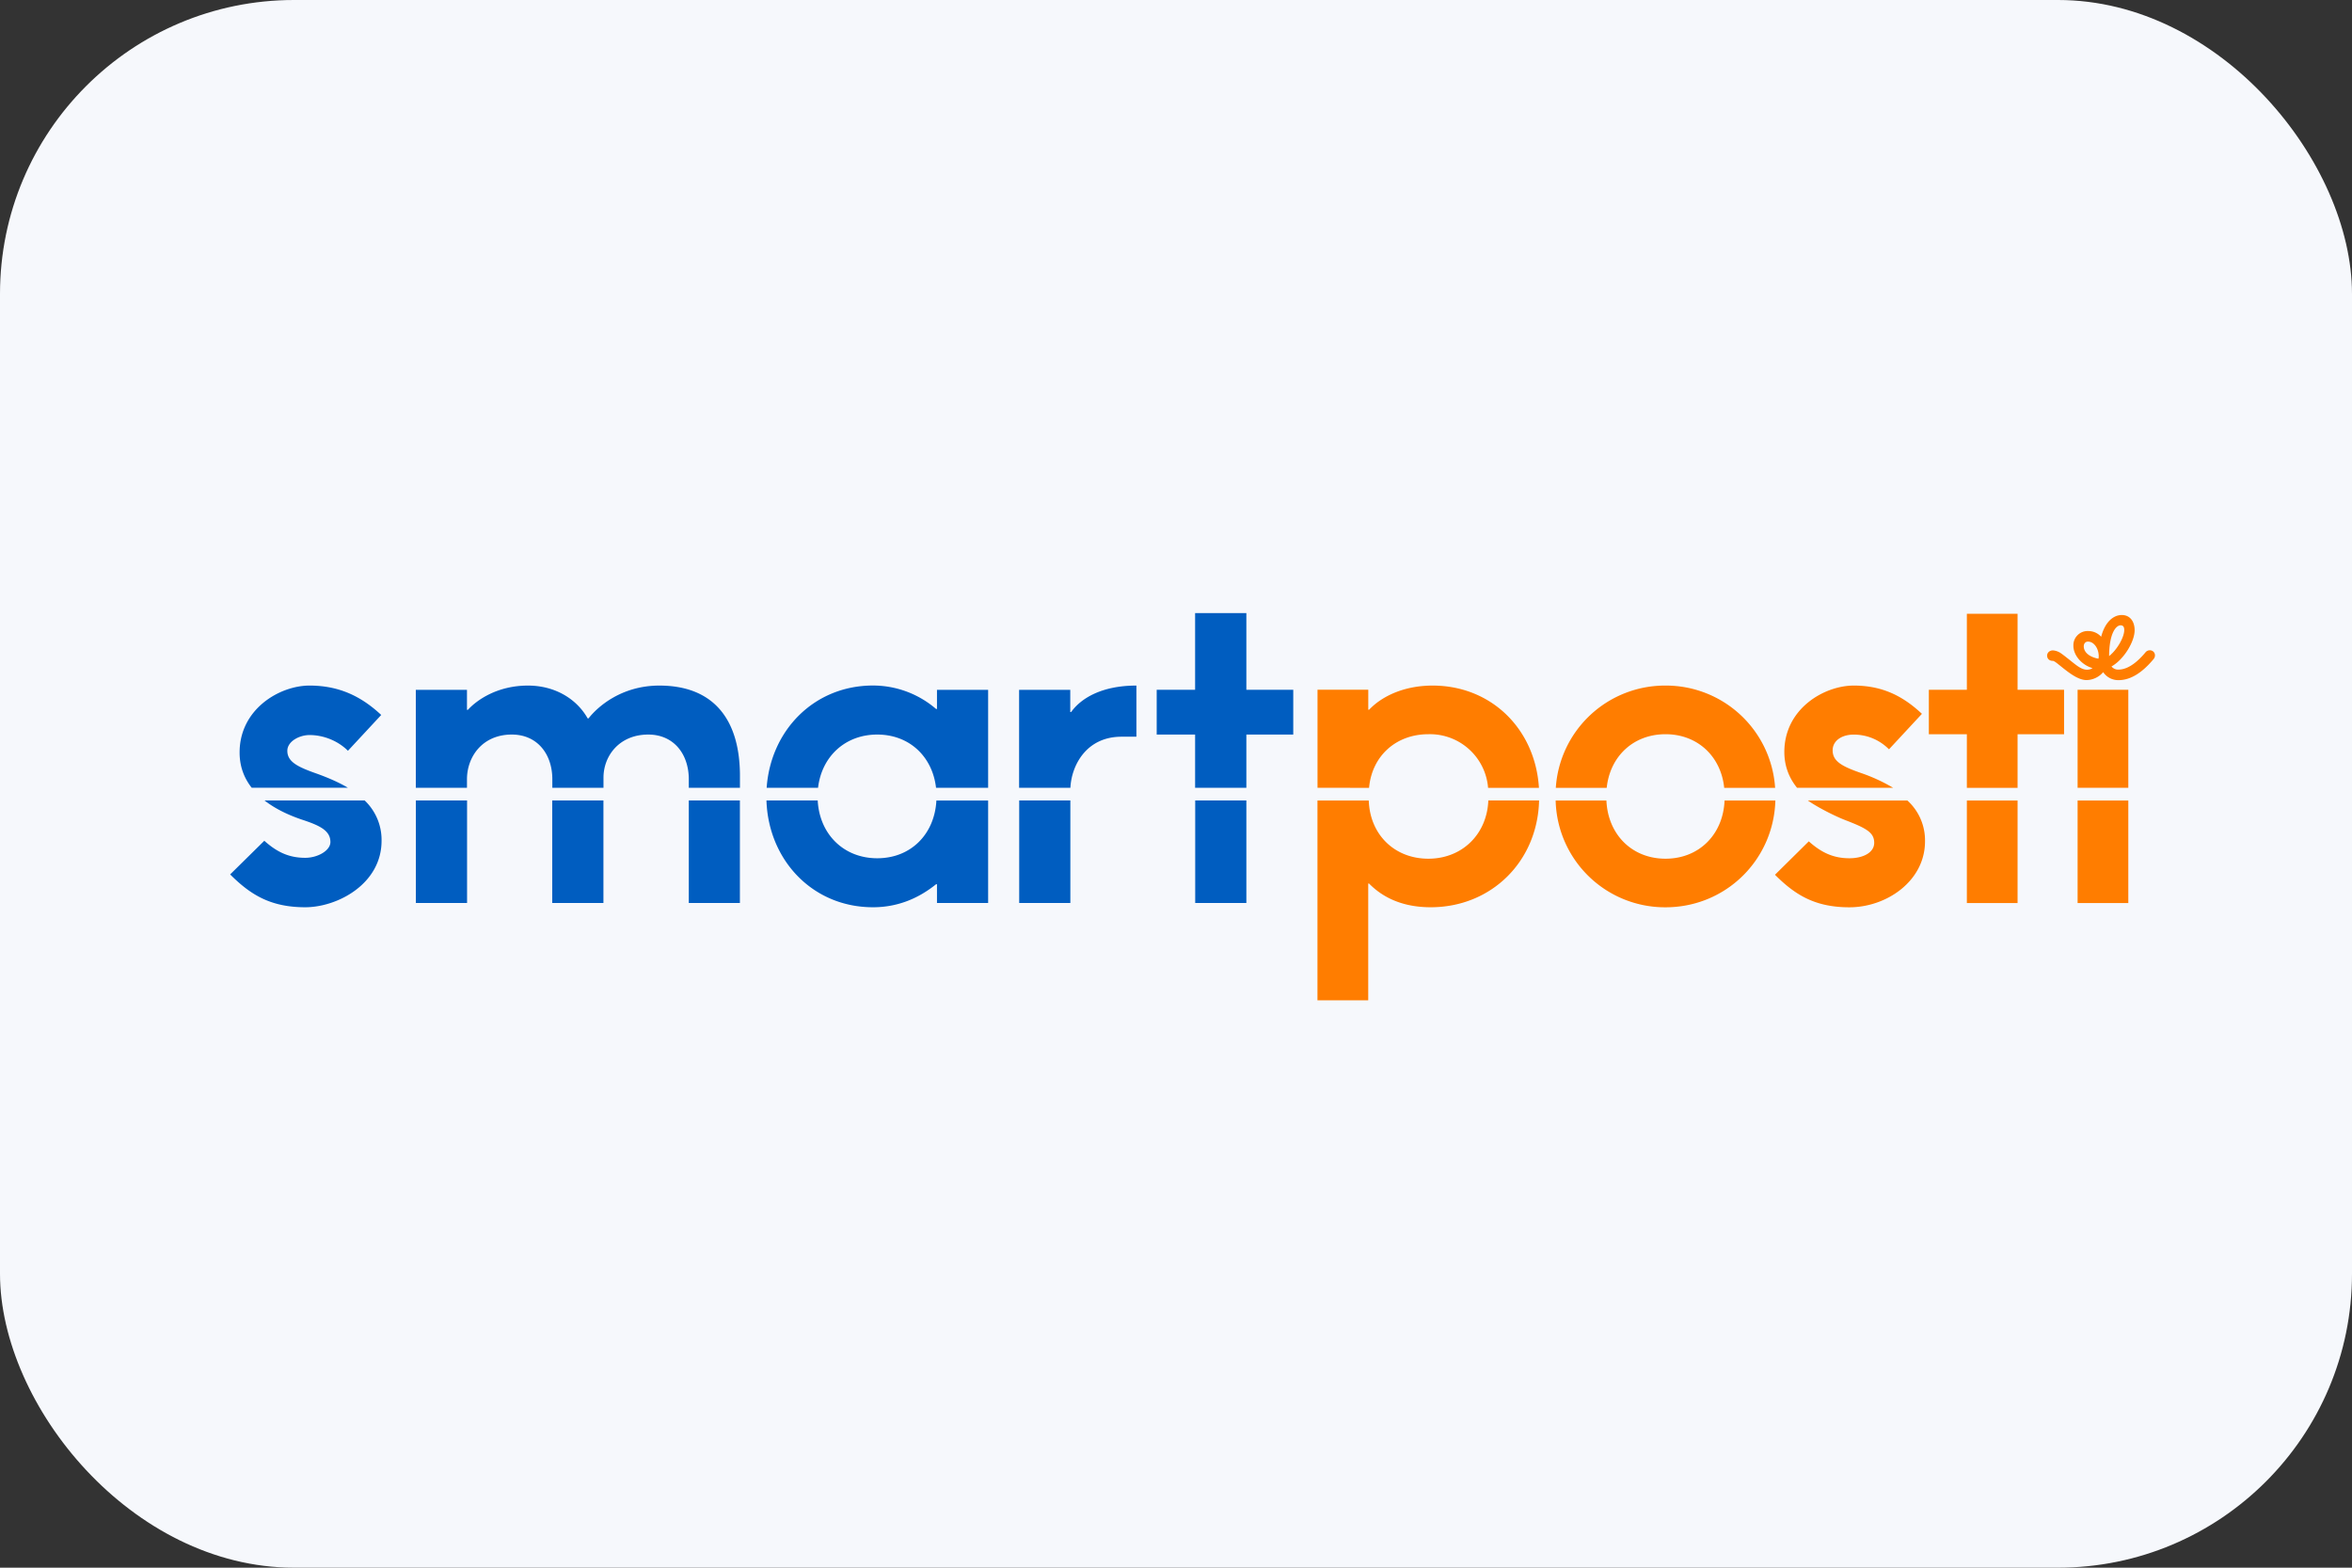 <svg width="48" height="32" fill="none" xmlns="http://www.w3.org/2000/svg"><rect width="100%" height="100%" fill="#333333" stroke="none"/><rect width="48" height="32" rx="6" fill="#F6F8FC"/><g clip-path="url(#a)"><path d="M38.638 16.082a3.519 3.519 0 0 0-.652-.301c-.397-.138-.585-.241-.585-.466 0-.19.179-.32.43-.32.255 0 .512.093.72.3l.672-.724c-.396-.372-.818-.577-1.392-.577-.604 0-1.416.474-1.416 1.355 0 .296.102.537.26.732h1.963Zm1.501 0h1.036v-1.095h.949v-.907h-.949v-1.552H40.14v1.552h-.776v.907h.776v1.095Zm3.296-2.002H42.4v2h1.035v-2Zm-8.24 2.26c-.028.692-.519 1.188-1.205 1.188s-1.176-.496-1.206-1.188h-1.036a2.233 2.233 0 0 0 2.241 2.18c1.23 0 2.209-.967 2.243-2.18h-1.037Zm3.731 0h-2.032c.214.148.556.32.771.403.423.163.584.251.584.46 0 .203-.23.316-.506.316-.345 0-.587-.13-.829-.345l-.69.682c.405.405.81.664 1.518.664.761 0 1.544-.537 1.544-1.346a1.097 1.097 0 0 0-.36-.834Zm1.213 2.093h1.036V16.34H40.14v2.093Zm2.26 0h1.036V16.34H42.4v2.093ZM27.94 16.082c.059-.655.554-1.095 1.21-1.095a1.19 1.19 0 0 1 1.219 1.095h1.038c-.074-1.2-.972-2.088-2.17-2.088-.576 0-1.031.213-1.296.493h-.017v-.408h-1.036v2.001l1.052.002Zm2.434.258c-.028.692-.537 1.188-1.224 1.188-.687 0-1.192-.487-1.216-1.188h-1.047v4.079h1.036v-2.384h.017c.279.285.684.484 1.258.484 1.23 0 2.181-.927 2.212-2.18h-1.036Zm2.416-.258c.067-.643.544-1.095 1.2-1.095.654 0 1.132.452 1.198 1.095h1.039a2.233 2.233 0 0 0-2.238-2.088 2.233 2.233 0 0 0-2.238 2.088h1.04Zm9.454-2.606c.124.098.231.194.347.194.05 0 .09-.014.113-.032-.238-.072-.39-.276-.39-.455a.29.29 0 0 1 .302-.302c.113 0 .205.05.265.117.073-.285.237-.444.421-.444.17 0 .262.134.262.31 0 .234-.22.598-.472.74a.17.17 0 0 0 .142.064c.221 0 .425-.2.553-.354a.112.112 0 0 1 .088-.04c.056 0 .104.042.104.104a.117.117 0 0 1-.028.075c-.123.146-.382.43-.712.43a.37.37 0 0 1-.317-.163.456.456 0 0 1-.339.162c-.14 0-.291-.1-.419-.198-.064-.049-.122-.097-.169-.134-.048-.038-.081-.059-.098-.06-.081 0-.119-.05-.119-.108 0-.054.045-.106.119-.106a.33.33 0 0 1 .169.063c.056.04.116.088.178.137Zm.371-.38c-.057 0-.089.041-.089.097 0 .136.14.225.3.252a.289.289 0 0 0 .005-.05c0-.159-.098-.298-.216-.298Zm.661-.332c-.076 0-.229.126-.233.628.158-.123.309-.38.309-.532 0-.06-.019-.096-.076-.096Z" fill="#FF7D00"/><path d="M7.101 16.08c-.2-.118-.42-.21-.627-.285-.4-.14-.61-.244-.61-.47 0-.191.244-.321.453-.321.279 0 .575.113.784.321l.679-.731c-.4-.374-.853-.6-1.463-.6-.609 0-1.427.478-1.427 1.366 0 .29.095.527.247.72h1.964ZM9.53 16.08v-.172c0-.46.314-.914.915-.914.522 0 .827.4.827.914v.173h1.044v-.207c0-.444.322-.88.914-.88.522 0 .827.4.827.914v.173h1.044v-.242c0-1.175-.557-1.845-1.645-1.845-.784 0-1.27.444-1.445.67h-.018c-.225-.4-.67-.67-1.218-.67-.618 0-1.036.287-1.227.496H9.53v-.409H8.486v2h1.045ZM24.391 16.08h1.045v-1.086h.957v-.914h-.957v-1.566H24.39v1.566h-.784v.914h.784v1.087ZM21.845 16.08c.022-.455.323-1.042 1.043-1.042h.304v-1.044c-.723 0-1.14.27-1.332.54h-.018v-.453h-1.044v2h1.047ZM16.695 16.08c.075-.638.553-1.086 1.208-1.086.655 0 1.126.448 1.2 1.087h1.063v-2h-1.044v.391h-.018a1.975 1.975 0 0 0-1.288-.479c-1.203 0-2.089.917-2.17 2.088h1.05ZM7.442 16.339H5.398c.225.176.496.3.753.388.374.122.592.226.592.461 0 .175-.26.322-.514.322-.348 0-.591-.13-.835-.348l-.697.687c.409.409.819.67 1.532.67.662 0 1.558-.479 1.558-1.357a1.11 1.11 0 0 0-.345-.823ZM21.843 16.339H20.8v2.093h1.044V16.34ZM25.436 16.339h-1.044v2.093h1.044V16.34ZM9.53 16.339H8.487v2.093h1.045V16.34ZM19.11 16.339c-.036.688-.52 1.18-1.207 1.18-.686 0-1.179-.492-1.215-1.18h-1.046c.039 1.215.939 2.18 2.174 2.18.505 0 .931-.182 1.288-.47h.018v.383h1.044V16.34h-1.057ZM12.316 16.339H11.27v2.093h1.045V16.34ZM15.101 16.339h-1.044v2.093H15.1V16.34Z" fill="#005DC0"/></g><defs><clipPath id="a"><path fill="#fff" transform="translate(4 12)" d="M0 0h40.677v8.932H0z"/></clipPath></defs></svg>
